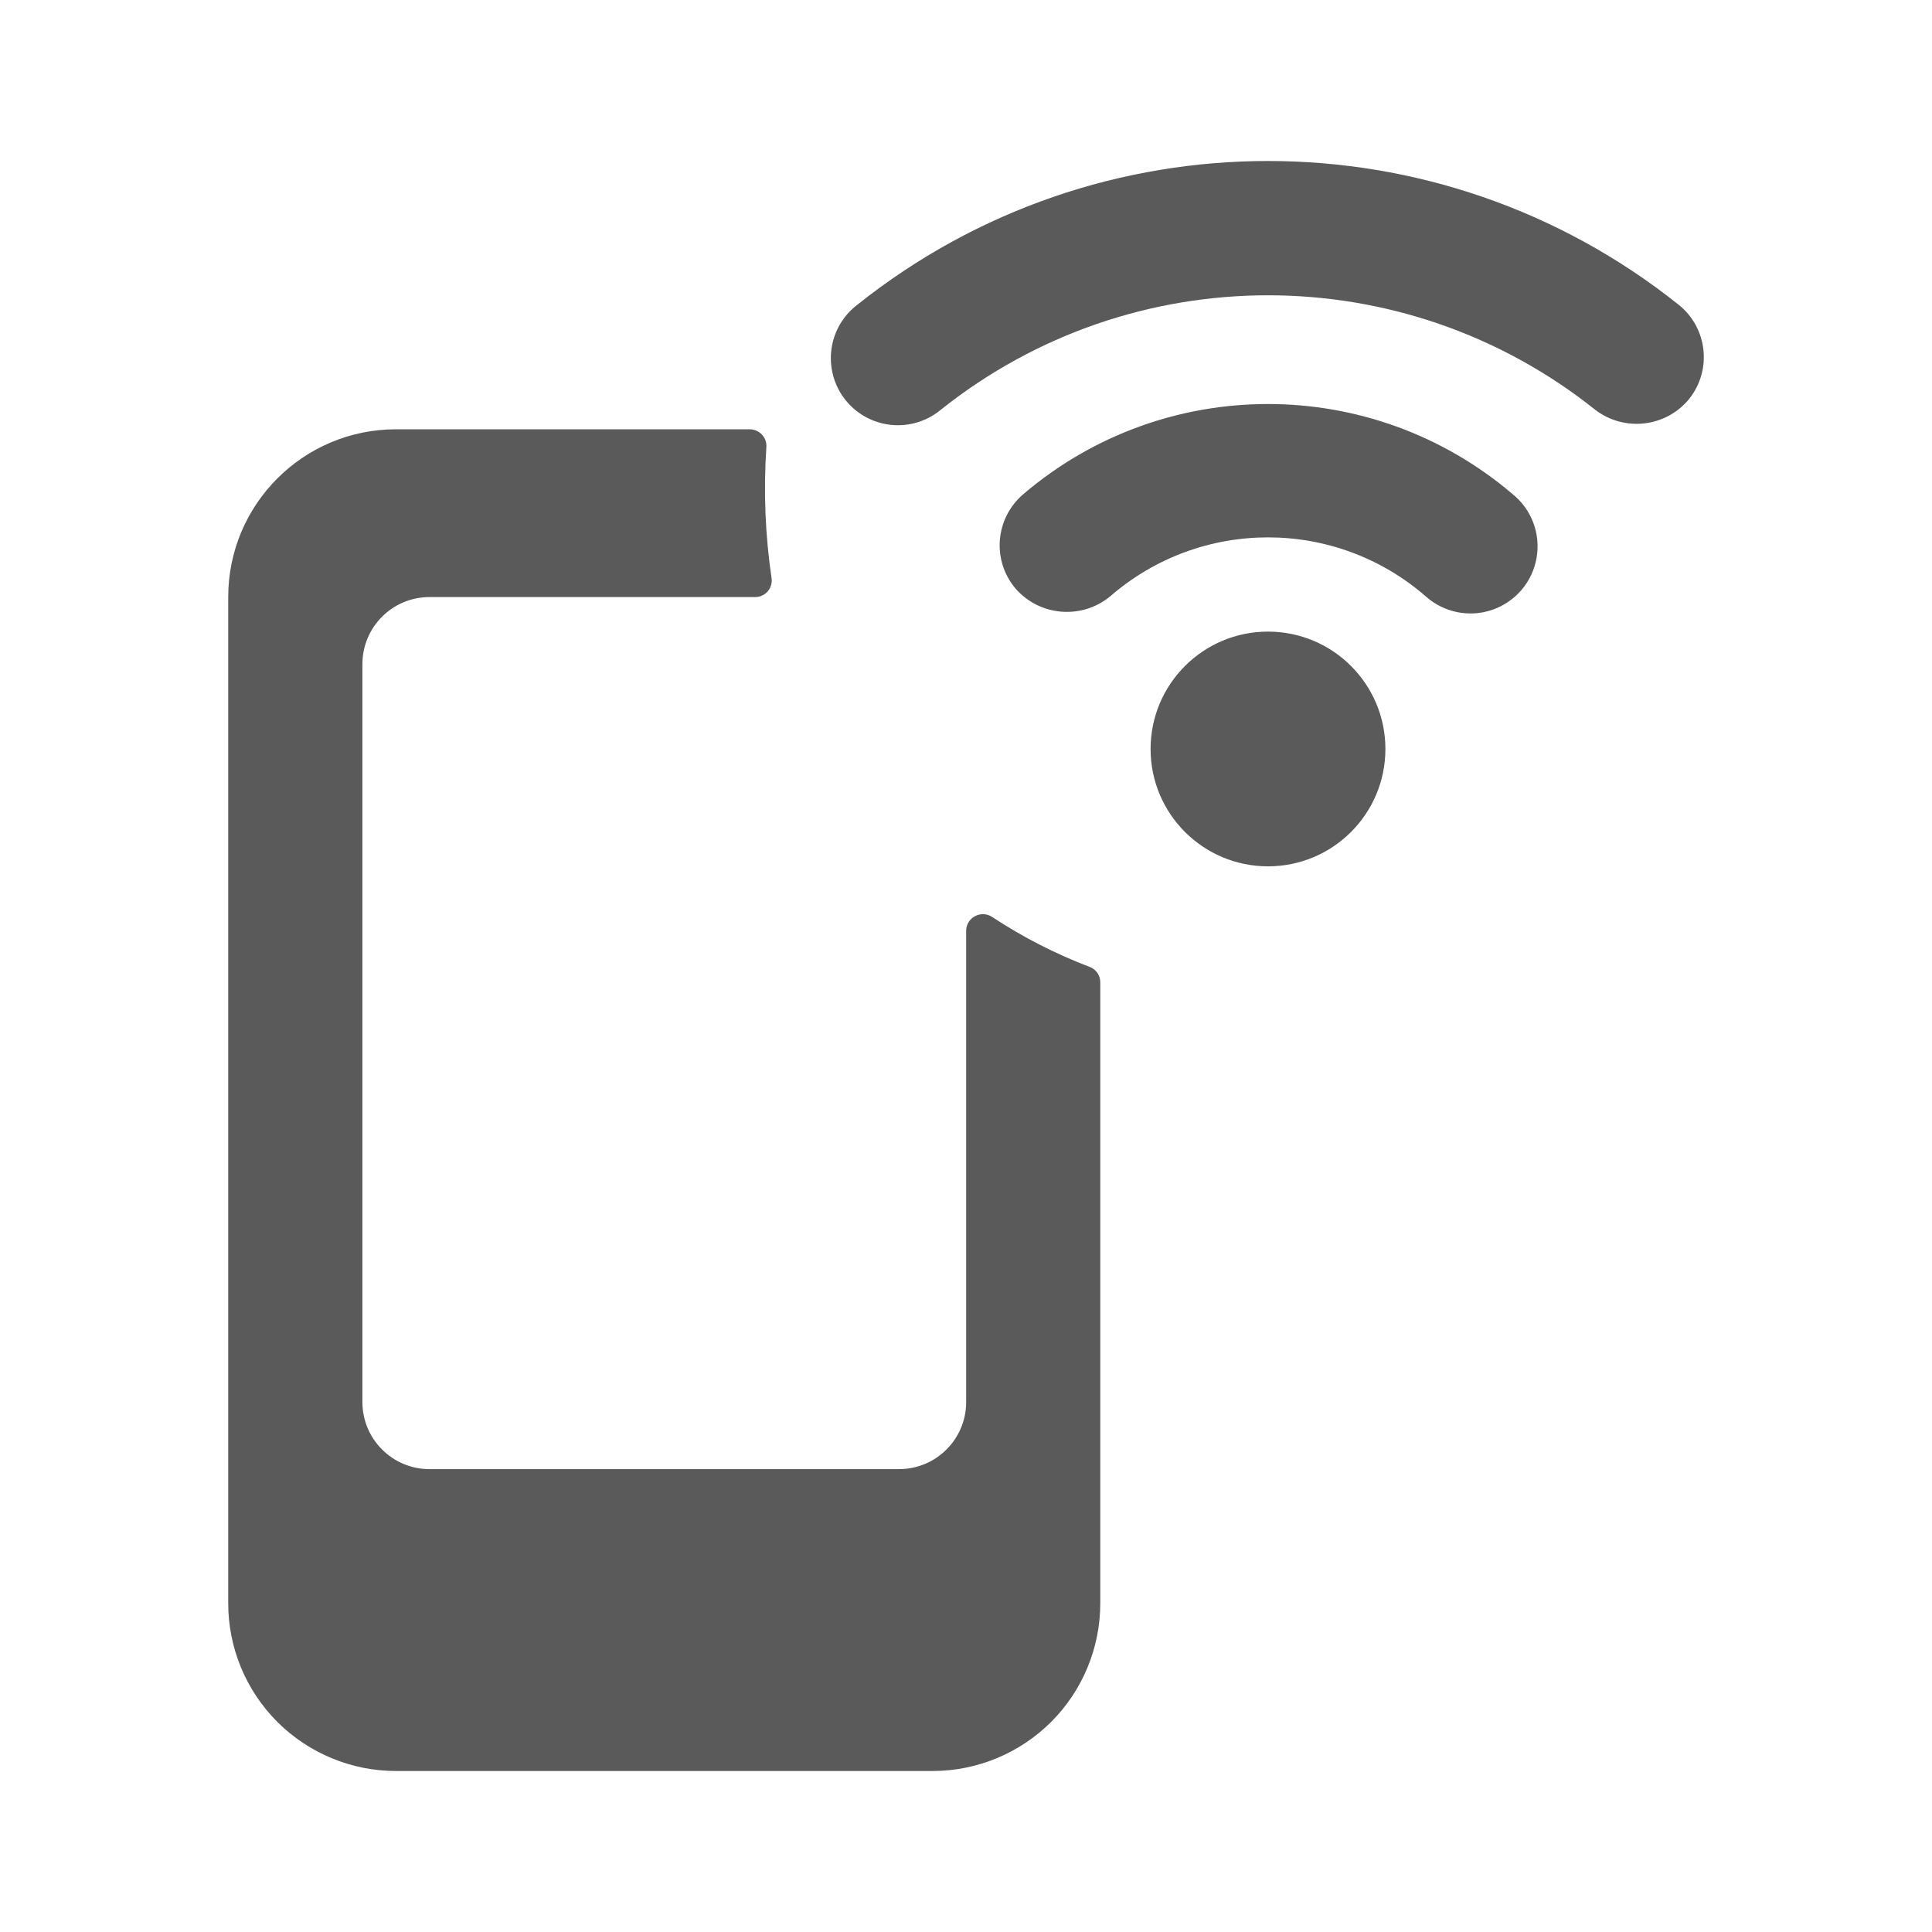 <svg width="24" height="24" viewBox="0 0 24 24" fill="none" xmlns="http://www.w3.org/2000/svg">
<g id="signal_full">
<path id="Shape" fill-rule="evenodd" clip-rule="evenodd" d="M20.852 3.785C17.868 1.405 13.635 1.405 10.651 3.785C10.41 3.967 10.287 4.266 10.329 4.565C10.371 4.864 10.571 5.117 10.853 5.226C11.134 5.335 11.453 5.284 11.686 5.091C14.065 3.194 17.439 3.194 19.817 5.091C20.179 5.368 20.696 5.308 20.984 4.955C21.27 4.595 21.212 4.072 20.852 3.785ZM12.002 17.417V11.562C12.002 11.486 12.045 11.415 12.114 11.38C12.182 11.344 12.264 11.349 12.328 11.393C12.706 11.642 13.111 11.849 13.535 12.011C13.615 12.04 13.668 12.116 13.668 12.201V19.917C13.668 20.469 13.449 20.999 13.058 21.39C12.667 21.78 12.137 22 11.585 22H4.918C4.366 22 3.836 21.78 3.445 21.39C3.054 20.999 2.835 20.469 2.835 19.917V7.417C2.835 6.266 3.768 5.333 4.918 5.333H9.316C9.373 5.334 9.428 5.358 9.466 5.4C9.505 5.442 9.525 5.499 9.52 5.556C9.484 6.099 9.505 6.645 9.585 7.184C9.593 7.243 9.575 7.302 9.536 7.347C9.497 7.391 9.441 7.417 9.382 7.417H5.335C4.875 7.417 4.502 7.79 4.502 8.25V17.417C4.502 17.877 4.875 18.25 5.335 18.25H11.168C11.629 18.25 12.002 17.877 12.002 17.417ZM15.752 10.762C16.557 10.762 17.21 10.11 17.21 9.304C17.21 8.499 16.557 7.846 15.752 7.846C14.946 7.846 14.293 8.499 14.293 9.304C14.293 10.11 14.946 10.762 15.752 10.762ZM12.713 6.138C14.463 4.646 17.039 4.646 18.79 6.138C19.026 6.328 19.14 6.631 19.088 6.929C19.037 7.228 18.827 7.474 18.542 7.574C18.256 7.674 17.938 7.611 17.712 7.409C16.588 6.431 14.915 6.431 13.79 7.409C13.437 7.699 12.917 7.656 12.616 7.312C12.318 6.961 12.362 6.436 12.713 6.138Z" fill="#5A5A5A"/>
</g>
</svg>
